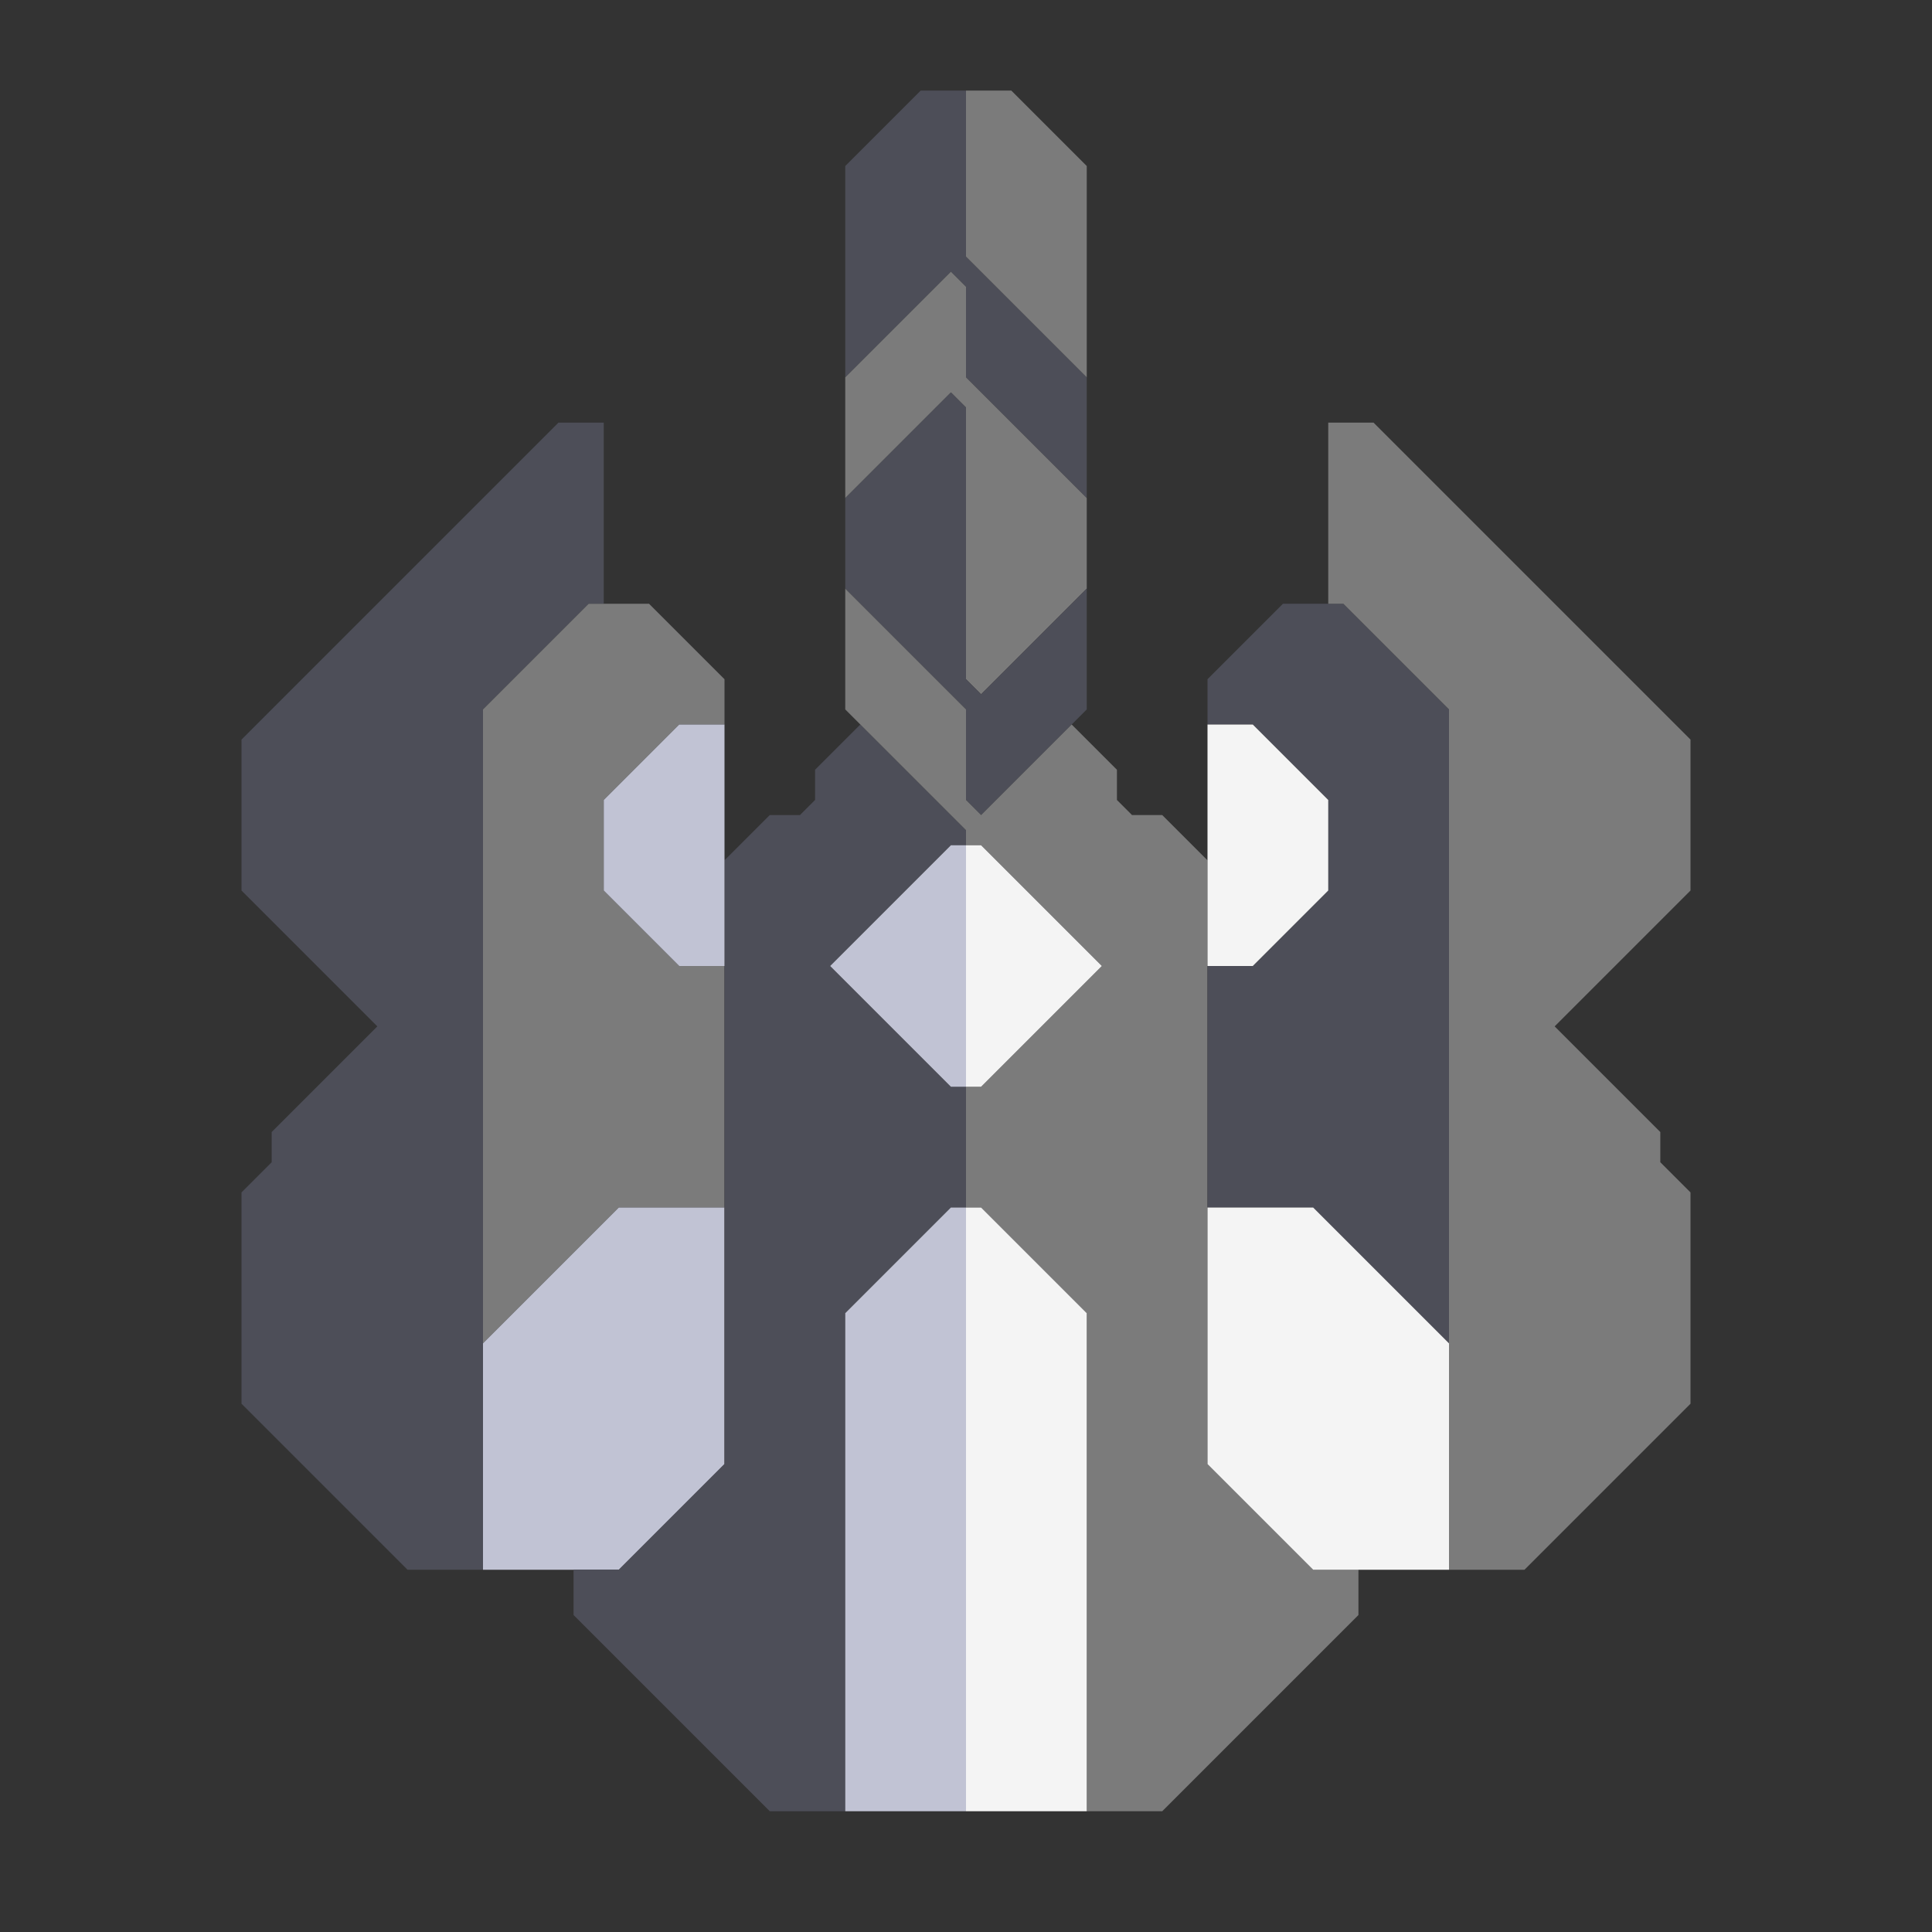 <svg xmlns="http://www.w3.org/2000/svg" width="64" height="64" style="fill-opacity:1;color-rendering:auto;color-interpolation:auto;text-rendering:auto;stroke:#000;stroke-linecap:square;stroke-miterlimit:10;shape-rendering:auto;stroke-opacity:1;fill:#000;stroke-dasharray:none;font-weight:400;stroke-width:1;font-family:&quot;Dialog&quot;;font-style:normal;stroke-linejoin:miter;font-size:12px;stroke-dashoffset:0;image-rendering:auto">
    <rect width="100%" height="100%" fill="#333333" stroke="none"/>
    <g style="stroke-linecap:round;fill:#4d4e58;stroke:#4d4e58">
        <path stroke="none" d="M8 29.5v-5L18.5 14H20v6h-.5L16 23.5V52h-2.5L8 46.5v-7l1-1v-1l3.5-3.5Z" style="stroke:none"/>
    </g>
    <g stroke="none" style="stroke-linecap:round;fill:#7b7b7b;stroke:#7b7b7b">
        <path d="M16 44.5v-21l3.5-3.5h2l2.5 2.5V24h-1.5L20 26.5v3l2.5 2.5H24v8h-3.5Z" style="stroke:none"/>
        <path d="M16 52v-7.5l4.5-4.5H24v8.5L20.5 52Z" style="fill:#c1c3d4;stroke:none"/>
        <path d="M19 53.5V52h1.5l3.5-3.5v-20l1.5-1.5h1l.5-.5v-1l1.5-1.5 3.5 3.5v.5h-.5l-4 4 4 4h.5v4h-.5L28 43.5V60h-2.5Z" style="fill:#4d4e58;stroke:none"/>
        <path d="M20 29.5v-3l2.5-2.5H24v8h-1.5Z" style="fill:#c1c3d4;stroke:none"/>
        <path d="M28 12.5v-7L30.5 3H32v5.5l4 4v4l-4-4v-3l-.5-.5Z" style="fill:#4d4e58;stroke:none"/>
        <path d="M28 16.5v-4L31.5 9l.5.5v3l4 4v3L32.5 23l-.5-.5v-9l-.5-.5Z" style="stroke:none"/>
        <path d="M28 19.5v-3l3.5-3.5.5.5v9l.5.5 3.5-3.5v4L32.5 27l-.5-.5v-3Z" style="fill:#4d4e58;stroke:none"/>
        <path d="M32 23.5v3l.5.5 3-3 1.5 1.5v1l.5.5h1l1.5 1.5v20l3.5 3.5H45v1.5L38.5 60H36V43.5L32.5 40H32v-4h.5l4-4-4-4H32v-.5l-4-4v-4Z" style="stroke:none"/>
        <path d="m27.5 32 4-4h.5v8h-.5Zm.5 28V43.5l3.5-3.5h.5v20Z" style="fill:#c1c3d4;stroke:none"/>
        <path d="m36.5 32-4 4H32v-8h.5ZM36 43.5V60h-4V40h.5Z" style="fill:#f4f4f4;stroke:none"/>
        <path d="M36 5.5v7l-4-4V3h1.5Z" style="stroke:none"/>
        <path d="M40 24v-1.5l2.5-2.5h2l3.5 3.5v21L43.5 40H40v-8h1.5l2.5-2.5v-3L41.5 24Z" style="fill:#4d4e58;stroke:none"/>
        <path d="M40 32v-8h1.5l2.5 2.5v3L41.5 32Zm0 16.5V40h3.5l4.5 4.5V52h-4.5Z" style="fill:#f4f4f4;stroke:none"/>
        <path d="M44.5 20H44v-6h1.5L56 24.5v5L51.5 34l3.5 3.5v1l1 1v7L50.5 52H48V23.5Z" style="stroke:none"/>
    </g>
</svg>
